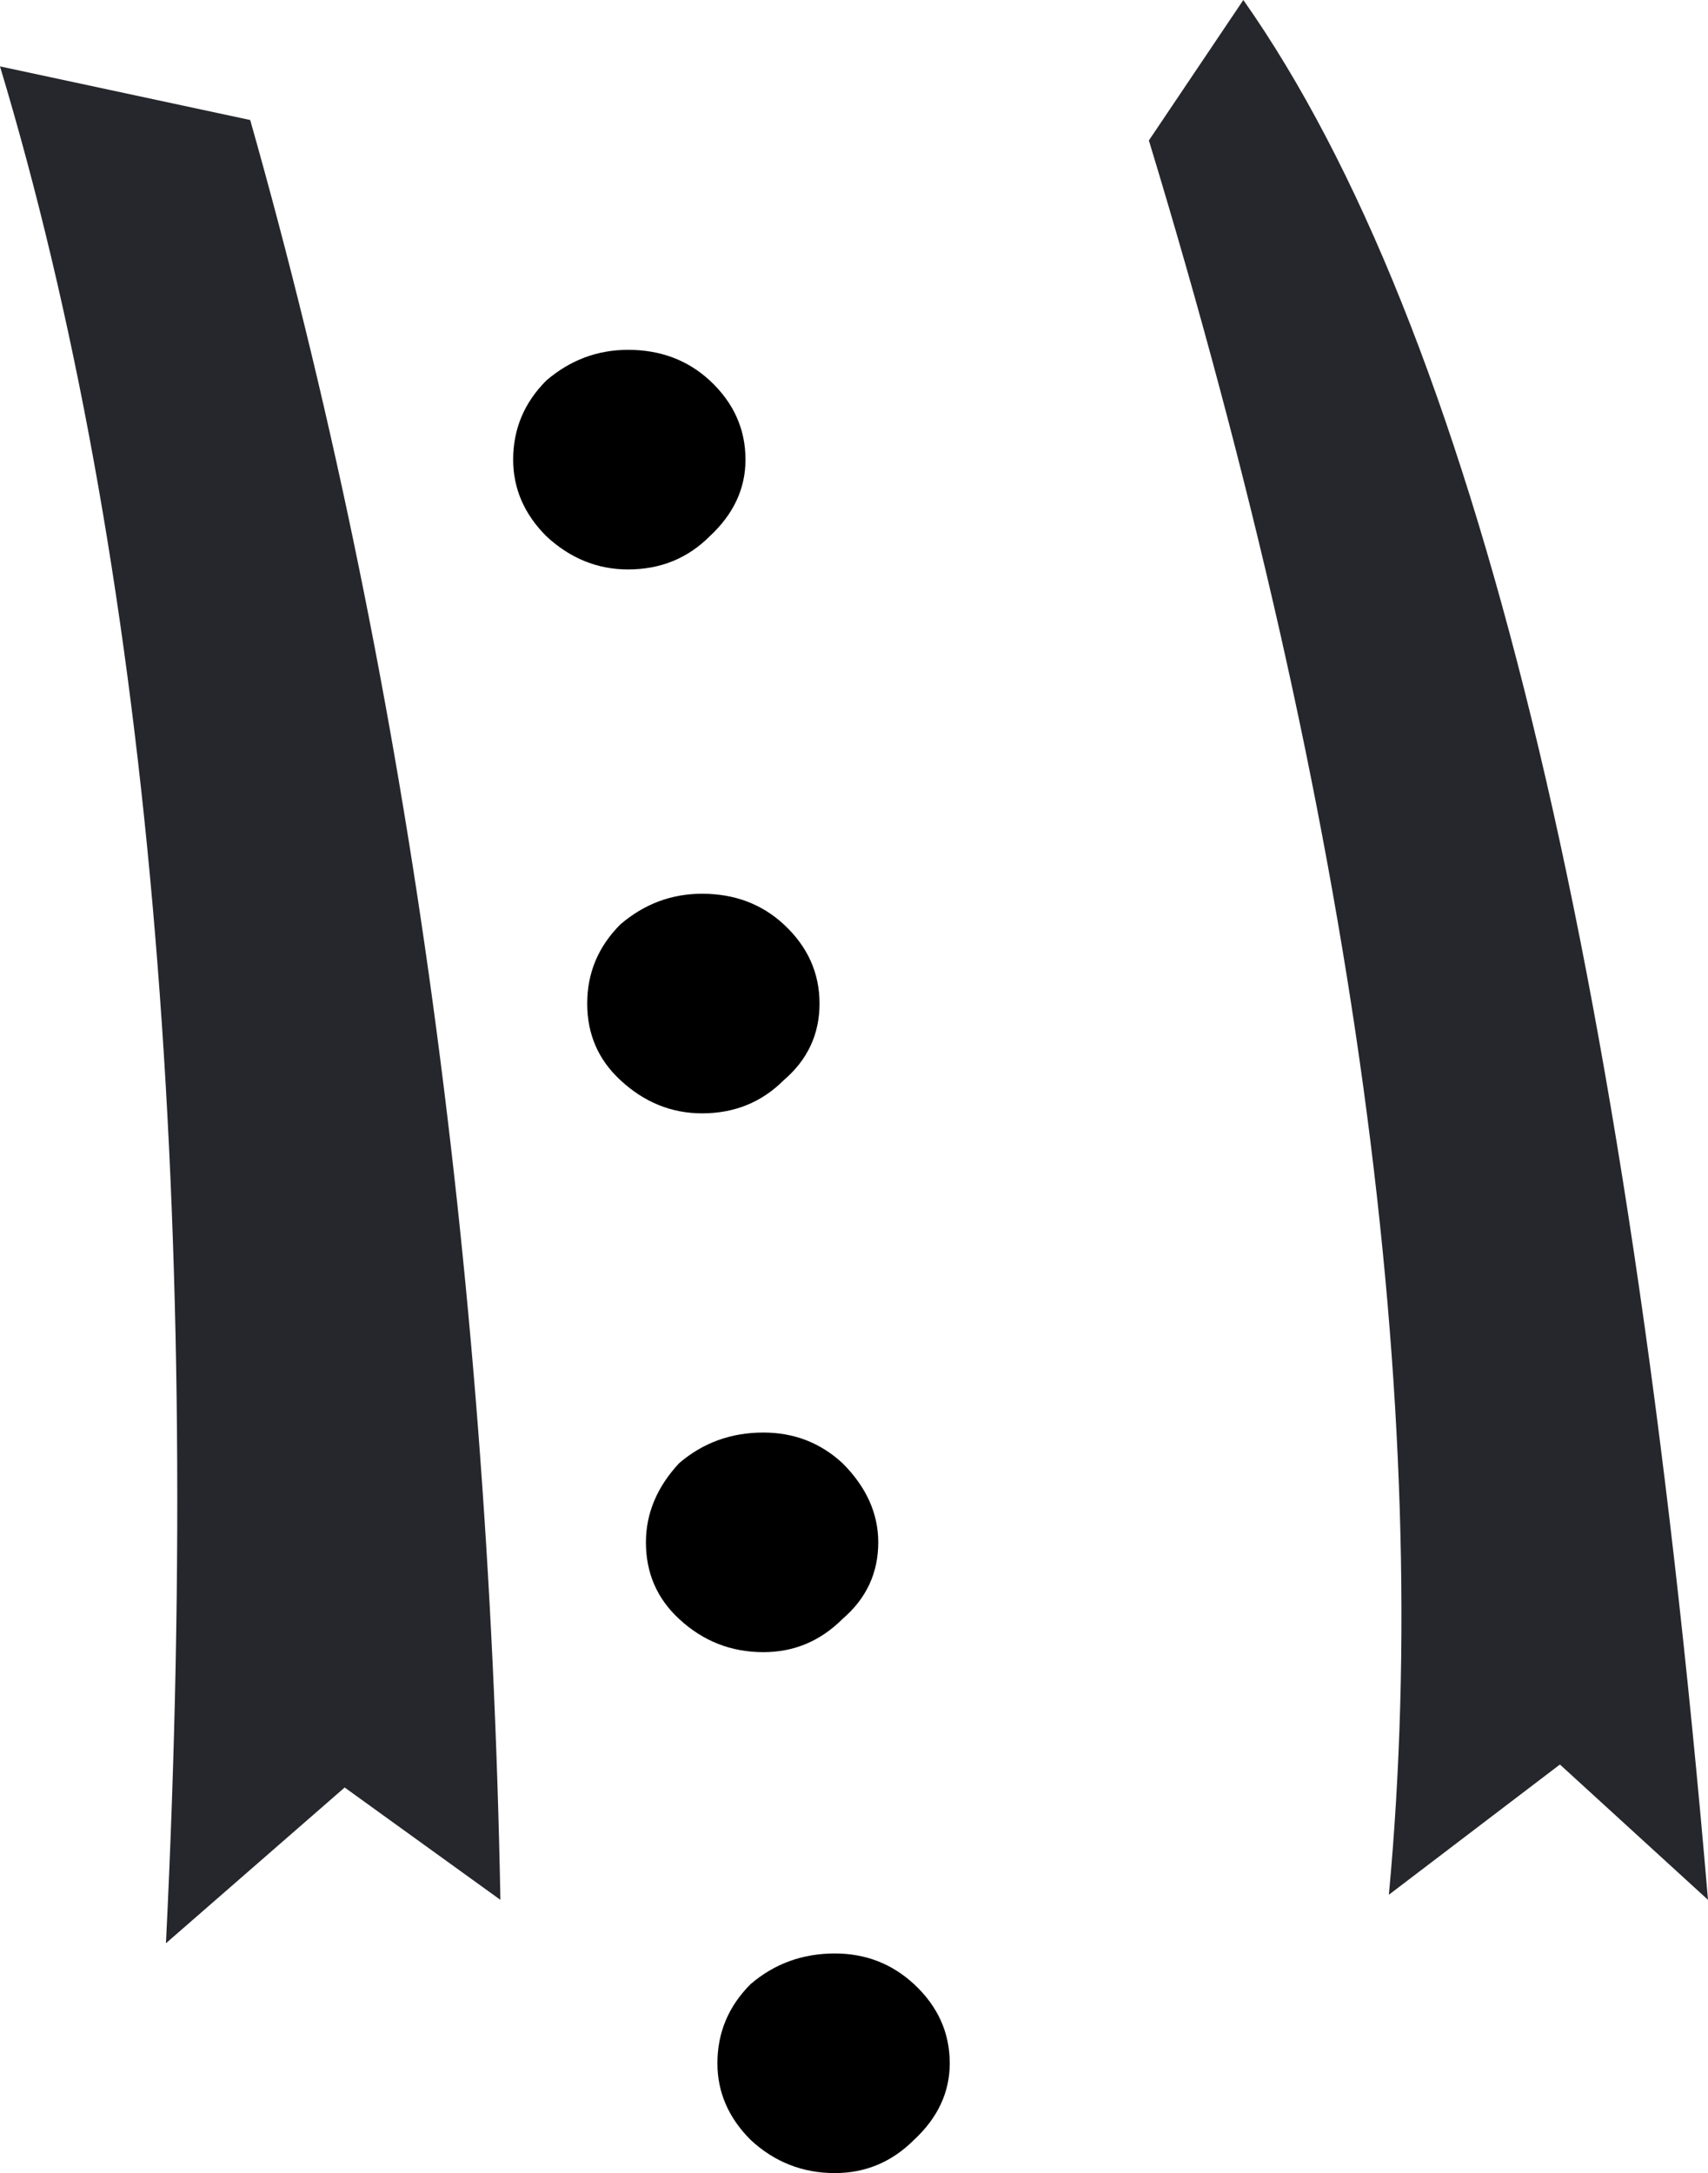 <?xml version="1.0" encoding="UTF-8" standalone="no"?>
<svg xmlns:xlink="http://www.w3.org/1999/xlink" height="42.55px" width="33.45px" xmlns="http://www.w3.org/2000/svg">
  <g transform="matrix(1.0, 0.0, 0.0, 1.0, 16.7, 19.05)">
    <path d="M7.65 -19.05 Q14.4 -9.45 16.75 18.15 L13.85 15.5 10.5 18.05 Q11.85 3.6 5.8 -16.3 L7.65 -19.05 M-16.7 -17.75 L-11.8 -16.7 Q-7.25 -0.65 -6.9 18.15 L-9.95 15.95 -13.45 19.0 Q-12.35 -3.3 -16.7 -17.75" fill="#26272c" fill-rule="evenodd" stroke="none"/>
    <path d="M1.2 19.8 Q1.9 20.45 1.9 21.35 1.9 22.2 1.2 22.85 0.55 23.5 -0.35 23.5 -1.3 23.5 -2.0 22.85 -2.65 22.2 -2.65 21.35 -2.65 20.45 -2.0 19.8 -1.3 19.2 -0.35 19.2 0.55 19.2 1.2 19.8 M-2.1 -10.05 Q-2.1 -9.2 -2.8 -8.55 -3.45 -7.9 -4.4 -7.9 -5.3 -7.9 -6.0 -8.55 -6.65 -9.2 -6.65 -10.05 -6.65 -10.95 -6.0 -11.6 -5.3 -12.2 -4.4 -12.2 -3.45 -12.2 -2.8 -11.6 -2.1 -10.95 -2.1 -10.05 M-4.55 2.1 Q-5.2 1.5 -5.2 0.6 -5.2 -0.3 -4.55 -0.95 -3.85 -1.55 -2.95 -1.55 -2.0 -1.55 -1.35 -0.95 -0.65 -0.3 -0.65 0.6 -0.65 1.5 -1.35 2.1 -2.0 2.75 -2.95 2.75 -3.85 2.75 -4.55 2.1 M-0.2 12.65 Q-0.85 13.3 -1.75 13.3 -2.7 13.3 -3.4 12.65 -4.05 12.05 -4.05 11.15 -4.05 10.3 -3.4 9.6 -2.7 9.0 -1.75 9.0 -0.85 9.0 -0.2 9.6 0.5 10.3 0.5 11.15 0.5 12.05 -0.2 12.65" fill="#000000" fill-rule="evenodd" stroke="none"/>
  </g>
</svg>
